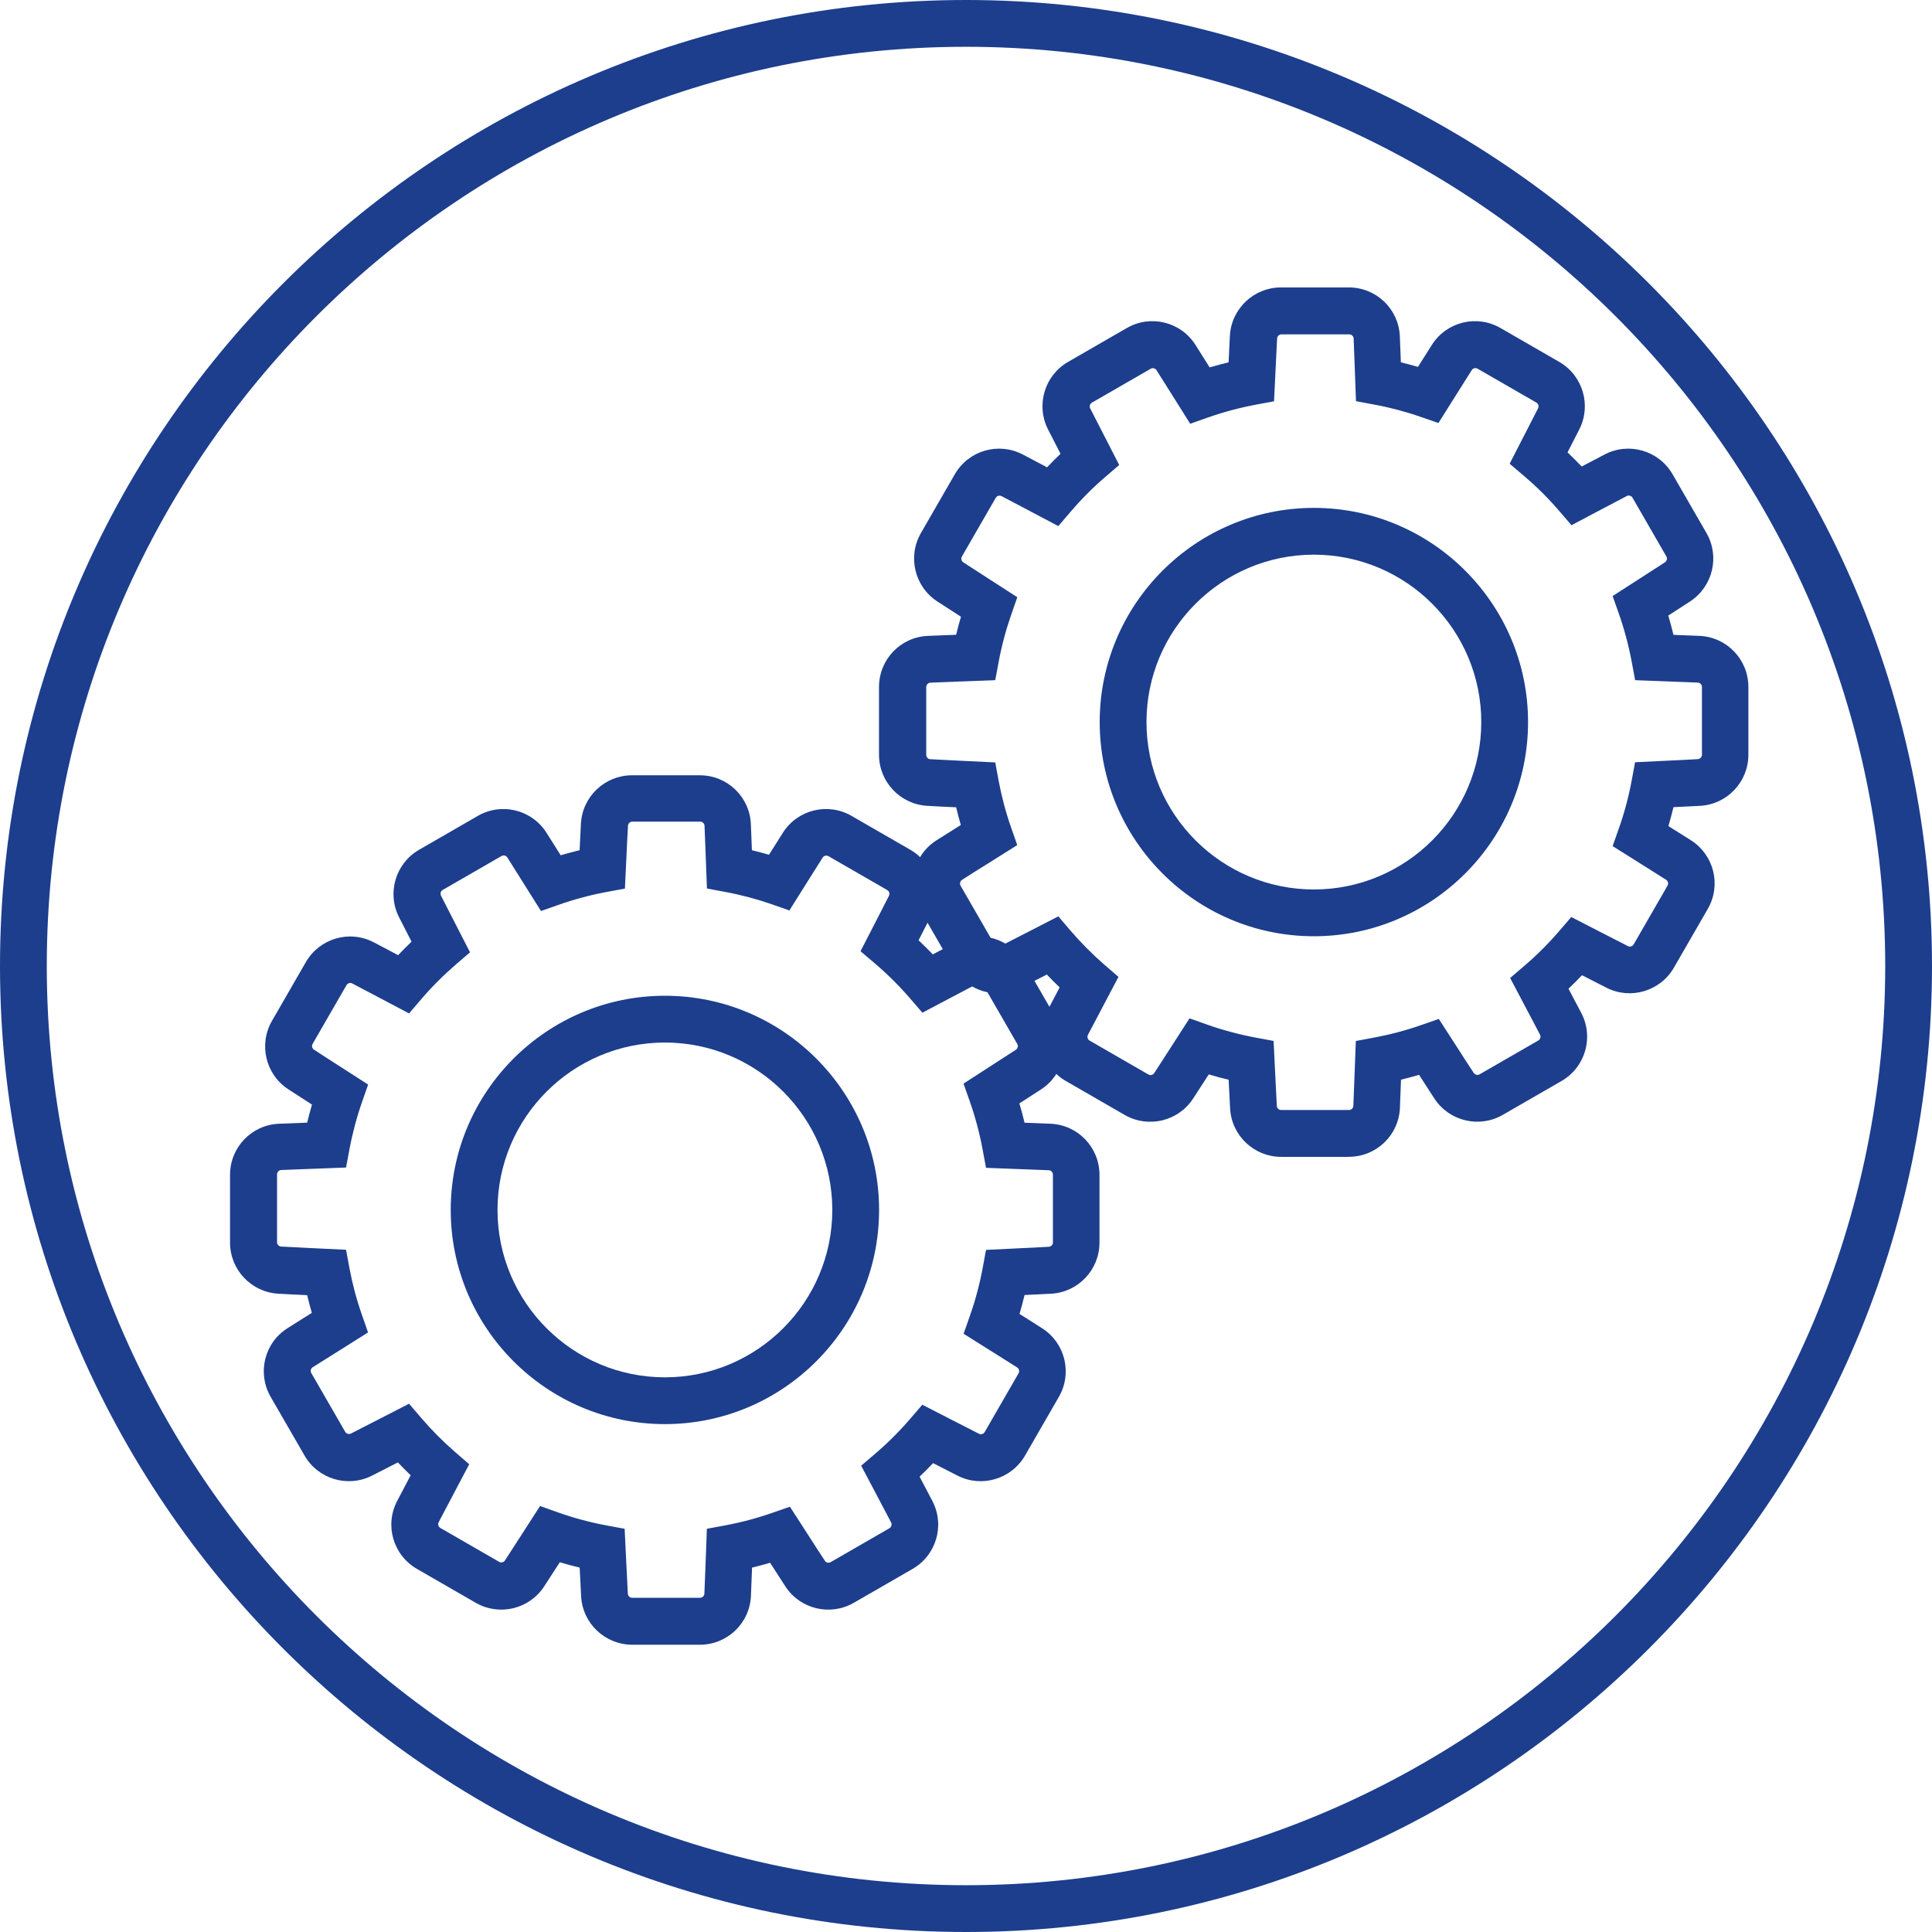 <?xml version="1.0" encoding="UTF-8"?>
<svg id="Layer_2" data-name="Layer 2" xmlns="http://www.w3.org/2000/svg" viewBox="0 0 264.3 264.3">
  <defs>
    <style>
      .cls-1 {
        fill: #1d3e8d;
      }
    </style>
  </defs>
  <g id="Layer_1-2" data-name="Layer 1">
    <g>
      <path class="cls-1" d="m132.15,264.3C59.28,264.3,0,205.01,0,132.15S59.28,0,132.15,0s132.15,59.28,132.15,132.15-59.28,132.15-132.15,132.15Zm0-257.9C62.81,6.4,6.4,62.81,6.4,132.15s56.41,125.75,125.75,125.75,125.75-56.41,125.75-125.75S201.49,6.4,132.15,6.4Z"/>
      <g>
        <path class="cls-1" d="m95.76,225h-9.27c-3.71,0-6.78-2.9-6.99-6.6-.07-1.32-.14-2.63-.2-3.95-.91-.22-1.82-.46-2.72-.73-.71,1.11-1.43,2.22-2.15,3.32-2.03,3.1-6.14,4.08-9.36,2.22l-8.03-4.63c-3.25-1.88-4.45-5.96-2.71-9.29.61-1.18,1.23-2.35,1.85-3.52-.6-.57-1.18-1.16-1.75-1.76-1.18.61-2.37,1.22-3.56,1.82-3.31,1.67-7.36.46-9.21-2.76l-4.63-8.02c-1.88-3.26-.87-7.39,2.3-9.4,1.11-.71,2.22-1.4,3.33-2.1-.23-.8-.45-1.61-.64-2.42-1.32-.06-2.63-.12-3.95-.2-3.7-.21-6.6-3.28-6.6-6.99v-9.27c0-3.76,2.94-6.83,6.69-6.99,1.29-.06,2.57-.1,3.86-.15.2-.83.42-1.65.66-2.47-1.09-.7-2.17-1.4-3.25-2.1-3.1-2.03-4.08-6.14-2.22-9.36l4.63-8.03c1.88-3.25,5.96-4.45,9.29-2.71,1.12.58,2.22,1.17,3.33,1.76.6-.63,1.21-1.25,1.84-1.85-.58-1.12-1.15-2.24-1.72-3.36-1.67-3.31-.46-7.36,2.75-9.21l8.03-4.63c3.25-1.88,7.38-.87,9.4,2.3.65,1.02,1.3,2.05,1.94,3.08.86-.25,1.72-.48,2.59-.69.06-1.22.12-2.44.18-3.65.21-3.7,3.28-6.6,6.99-6.6h9.27c3.76,0,6.83,2.94,6.99,6.69.05,1.19.1,2.38.14,3.56.79.19,1.57.4,2.34.62.63-1.01,1.26-2.01,1.9-3.01,2.02-3.17,6.15-4.18,9.4-2.3l8.03,4.63c3.21,1.86,4.42,5.9,2.75,9.21-.54,1.06-1.08,2.12-1.62,3.17.67.63,1.31,1.27,1.95,1.93,1.04-.55,2.09-1.11,3.14-1.65,3.33-1.74,7.41-.54,9.29,2.71l4.63,8.03c1.86,3.21.88,7.32-2.22,9.36-1,.65-2,1.3-3,1.94.26.87.5,1.75.71,2.64,1.19.04,2.38.09,3.56.14h0c3.75.16,6.69,3.24,6.69,6.99v9.27c0,3.71-2.9,6.78-6.6,6.99-1.22.07-2.44.13-3.65.18-.21.87-.44,1.74-.69,2.59,1.03.65,2.06,1.29,3.08,1.95,3.17,2.02,4.18,6.15,2.3,9.4l-4.63,8.03c-1.86,3.21-5.9,4.42-9.21,2.75-1.12-.57-2.24-1.14-3.36-1.72-.6.63-1.22,1.25-1.85,1.85.59,1.11,1.17,2.22,1.75,3.33,1.74,3.33.54,7.41-2.71,9.29l-8.03,4.63c-3.22,1.86-7.33.88-9.36-2.22-.71-1.08-1.4-2.16-2.1-3.25-.82.24-1.64.46-2.47.66-.05,1.29-.09,2.57-.15,3.86-.16,3.75-3.24,6.69-6.99,6.69Zm-21.84-18.96l2.39.85c2.14.76,4.38,1.37,6.66,1.79l2.48.46.23,4.7c.07,1.39.13,2.79.21,4.18.02.32.28.56.6.56h9.27c.32,0,.59-.25.6-.57.06-1.42.11-2.84.17-4.26l.17-4.61,2.52-.47c2.2-.41,4.37-.99,6.46-1.72l2.38-.83,2.57,3.98c.73,1.14,1.46,2.28,2.21,3.41.17.27.53.35.8.19l8.03-4.63c.27-.16.38-.52.24-.79-.61-1.17-1.23-2.34-1.85-3.51l-2.25-4.26,1.94-1.66c1.71-1.46,3.31-3.06,4.78-4.77l1.64-1.91,4.21,2.16c1.18.61,2.35,1.21,3.54,1.81.28.14.63.04.79-.24l4.63-8.03c.16-.27.07-.64-.19-.8-1.12-.71-2.25-1.42-3.37-2.12l-3.96-2.49.85-2.41c.75-2.12,1.34-4.33,1.76-6.58l.46-2.48,4.67-.23c1.31-.06,2.61-.12,3.92-.2.32-.02.56-.28.56-.6v-9.27c0-.32-.25-.59-.57-.6h0c-1.31-.06-2.61-.1-3.92-.15l-4.66-.18-.47-2.52c-.42-2.26-1.02-4.49-1.77-6.62l-.84-2.38,3.99-2.58c1.06-.68,2.12-1.36,3.17-2.05.26-.17.35-.53.19-.8l-4.63-8.03c-.16-.27-.51-.38-.79-.23-1.13.59-2.25,1.18-3.37,1.78l-4.19,2.21-1.66-1.93c-1.49-1.73-3.13-3.36-4.87-4.84l-1.93-1.64,2.18-4.24c.57-1.11,1.15-2.23,1.71-3.34.14-.28.04-.63-.24-.79l-8.03-4.63c-.28-.16-.64-.07-.8.19-.69,1.09-1.38,2.18-2.06,3.27l-2.49,3.96-2.4-.84c-2.07-.72-4.21-1.29-6.37-1.69l-2.51-.47-.18-4.79c-.05-1.26-.09-2.53-.15-3.79-.01-.31-.28-.57-.6-.57h-9.27c-.32,0-.58.25-.6.56-.08,1.33-.14,2.66-.2,3.99l-.22,4.61-2.49.46c-2.24.42-4.46,1.01-6.58,1.76l-2.41.85-2.54-4.04c-.69-1.1-1.38-2.2-2.07-3.29-.17-.27-.53-.35-.8-.19l-8.03,4.63c-.28.16-.38.51-.24.79.59,1.17,1.19,2.34,1.79,3.5l2.18,4.25-1.91,1.64c-1.7,1.47-3.31,3.07-4.77,4.78l-1.66,1.94-4.24-2.24c-1.17-.62-2.35-1.25-3.53-1.86-.28-.15-.63-.04-.79.23l-4.63,8.03c-.16.28-.08.63.19.8,1.14.75,2.3,1.49,3.45,2.23l3.95,2.54-.83,2.38c-.73,2.09-1.31,4.27-1.72,6.46l-.47,2.51-4.76.18c-1.37.05-2.74.1-4.11.16-.31.01-.57.28-.57.6v9.27c0,.32.25.58.56.6,1.37.08,2.74.14,4.11.21l4.77.23.46,2.48c.41,2.19.98,4.35,1.71,6.42l.84,2.41-3.99,2.51c-1.19.75-2.39,1.5-3.58,2.25-.27.17-.35.53-.19.8l4.63,8.03c.16.27.51.38.79.24,1.27-.64,2.53-1.29,3.79-1.94l4.16-2.14,1.64,1.92c1.43,1.67,3,3.25,4.67,4.7l1.92,1.66-2.22,4.21c-.66,1.24-1.31,2.48-1.96,3.72-.14.28-.04.63.24.79l8.03,4.63c.28.16.63.08.8-.19.76-1.16,1.51-2.33,2.26-3.5l2.57-3.99Z"/>
        <path class="cls-1" d="m90.96,194.82c-16.16,0-29.3-13.15-29.3-29.3s13.14-29.3,29.3-29.3,29.3,13.15,29.3,29.3-13.14,29.3-29.3,29.3Zm0-52.2c-12.63,0-22.9,10.27-22.9,22.9s10.27,22.9,22.9,22.9,22.9-10.27,22.9-22.9-10.27-22.9-22.9-22.9Z"/>
      </g>
      <g>
        <path class="cls-1" d="m184.54,158.26h-9.27c-3.71,0-6.78-2.9-6.99-6.6-.07-1.32-.14-2.63-.2-3.95-.92-.22-1.82-.46-2.72-.73-.71,1.11-1.43,2.22-2.15,3.32-2.03,3.1-6.14,4.08-9.36,2.22l-8.03-4.63c-3.26-1.88-4.45-5.96-2.71-9.29.61-1.18,1.23-2.35,1.85-3.52-.6-.57-1.18-1.16-1.75-1.76-1.18.61-2.37,1.22-3.56,1.82-3.31,1.67-7.36.46-9.21-2.75l-4.63-8.03c-1.88-3.25-.87-7.38,2.3-9.4,1.11-.71,2.22-1.4,3.33-2.1-.23-.8-.45-1.61-.64-2.42-1.32-.06-2.63-.12-3.95-.2-3.7-.21-6.6-3.28-6.6-6.99v-9.27c0-3.76,2.94-6.83,6.69-6.99,1.29-.06,2.58-.1,3.86-.15.2-.83.42-1.65.66-2.47-1.09-.7-2.17-1.39-3.25-2.1-3.1-2.03-4.08-6.14-2.22-9.36l4.63-8.03c1.88-3.25,5.96-4.44,9.29-2.71,1.11.58,2.22,1.17,3.33,1.76.6-.63,1.21-1.25,1.84-1.85-.58-1.12-1.15-2.24-1.72-3.36-1.67-3.31-.46-7.36,2.75-9.21l8.03-4.63c3.25-1.88,7.38-.87,9.4,2.3.65,1.02,1.3,2.05,1.94,3.08.86-.25,1.72-.48,2.59-.69.06-1.22.12-2.43.18-3.65.21-3.7,3.28-6.6,6.99-6.6h9.27c3.76,0,6.83,2.94,6.99,6.69.05,1.19.1,2.38.14,3.56.79.19,1.57.4,2.34.62.63-1.01,1.26-2.01,1.9-3.01,2.02-3.17,6.15-4.18,9.4-2.3l8.03,4.63c3.21,1.86,4.42,5.9,2.75,9.21-.54,1.06-1.08,2.12-1.62,3.17.66.63,1.31,1.27,1.94,1.93,1.04-.55,2.09-1.11,3.14-1.65,3.33-1.73,7.41-.54,9.29,2.71l4.63,8.03c1.86,3.21.88,7.32-2.22,9.36-1,.65-2,1.3-3,1.94.26.87.5,1.75.71,2.64,1.19.04,2.38.09,3.56.14h0c3.75.16,6.69,3.24,6.69,6.99v9.27c0,3.71-2.9,6.78-6.6,6.99-1.22.07-2.43.13-3.65.18-.21.87-.44,1.74-.69,2.59,1.03.65,2.06,1.29,3.08,1.94,3.17,2.02,4.18,6.15,2.3,9.4l-4.63,8.03c-1.86,3.21-5.9,4.42-9.21,2.75-1.12-.57-2.24-1.14-3.36-1.72-.6.63-1.22,1.25-1.85,1.85.59,1.11,1.18,2.22,1.76,3.33,1.73,3.33.54,7.41-2.71,9.29l-8.03,4.63c-3.21,1.86-7.33.88-9.36-2.22-.71-1.08-1.4-2.16-2.1-3.25-.82.24-1.64.46-2.47.66-.05,1.29-.09,2.58-.15,3.86-.16,3.75-3.23,6.69-6.99,6.69Zm-21.84-18.96l2.39.85c2.14.76,4.38,1.36,6.66,1.79l2.48.46.23,4.71c.07,1.39.13,2.79.21,4.18.02.32.28.56.6.56h9.27c.32,0,.59-.25.6-.57.06-1.38.11-2.76.16-4.14l.18-4.73,2.51-.47c2.2-.41,4.38-.99,6.46-1.72l2.38-.83,2.57,3.98c.73,1.14,1.46,2.28,2.21,3.41.17.26.53.35.8.19l8.03-4.63c.27-.16.38-.52.24-.79-.62-1.19-1.25-2.37-1.87-3.55l-2.22-4.21,1.94-1.66c1.71-1.46,3.31-3.06,4.78-4.77l1.64-1.91,4.2,2.16c1.18.61,2.36,1.22,3.55,1.82.28.14.63.04.79-.24l4.63-8.03c.16-.27.07-.64-.19-.8-1.1-.7-2.21-1.39-3.31-2.09l-4.01-2.52.85-2.41c.75-2.12,1.34-4.33,1.76-6.58l.46-2.48,4.69-.23c1.3-.06,2.6-.12,3.9-.2.31-.02.56-.29.56-.6v-9.27c0-.32-.26-.59-.57-.6-1.28-.06-2.55-.1-3.83-.15l-4.74-.18-.47-2.51c-.42-2.26-1.02-4.49-1.77-6.62l-.84-2.38,3.97-2.56c1.07-.68,2.13-1.37,3.19-2.06.26-.17.35-.53.19-.8l-4.63-8.03c-.16-.28-.52-.38-.79-.23-1.15.6-2.29,1.2-3.44,1.81l-4.12,2.18-1.66-1.93c-1.49-1.74-3.13-3.37-4.87-4.84l-1.93-1.64,2.12-4.13c.59-1.15,1.19-2.3,1.77-3.45.14-.28.04-.63-.24-.79l-8.03-4.63c-.28-.16-.64-.07-.8.19-.69,1.08-1.37,2.16-2.05,3.25l-2.51,3.99-2.4-.83c-2.06-.72-4.21-1.29-6.37-1.69l-2.51-.47-.17-4.63c-.05-1.31-.1-2.63-.15-3.94-.01-.31-.28-.57-.6-.57h-9.27c-.32,0-.58.25-.6.56-.07,1.29-.13,2.57-.19,3.86l-.23,4.74-2.48.46c-2.24.42-4.46,1.01-6.58,1.76l-2.41.85-2.55-4.06c-.68-1.09-1.37-2.18-2.06-3.27-.17-.27-.53-.35-.8-.19l-8.03,4.63c-.28.16-.38.51-.24.79.59,1.17,1.19,2.33,1.79,3.49l2.18,4.25-1.91,1.64c-1.71,1.47-3.31,3.08-4.76,4.78l-1.66,1.94-4.22-2.23c-1.18-.63-2.36-1.25-3.55-1.87-.28-.15-.64-.04-.79.23l-4.63,8.03c-.16.28-.08.63.19.8,1.14.74,2.28,1.48,3.42,2.21l3.97,2.56-.83,2.38c-.73,2.09-1.31,4.26-1.72,6.46l-.47,2.51-4.79.18c-1.36.05-2.72.1-4.08.16-.31.01-.57.28-.57.6v9.27c0,.32.25.59.56.6,1.37.08,2.74.14,4.11.21l4.77.23.46,2.48c.41,2.18.98,4.34,1.71,6.42l.84,2.41-4.06,2.55c-1.17.73-2.34,1.46-3.5,2.21-.26.17-.35.53-.19.8l4.63,8.03c.16.28.51.38.79.24,1.27-.64,2.53-1.29,3.79-1.94l4.16-2.14,1.64,1.92c1.43,1.67,3.01,3.26,4.67,4.7l1.92,1.66-2.22,4.21c-.66,1.24-1.31,2.48-1.96,3.72-.14.28-.04.64.24.79l8.03,4.63c.27.16.63.07.8-.19.76-1.16,1.51-2.33,2.26-3.5l2.57-3.99Z"/>
        <path class="cls-1" d="m179.74,128.08c-16.16,0-29.3-13.15-29.3-29.3s13.14-29.3,29.3-29.3,29.3,13.15,29.3,29.3-13.14,29.3-29.3,29.3Zm0-52.2c-12.63,0-22.9,10.27-22.9,22.9s10.27,22.9,22.9,22.9,22.9-10.27,22.9-22.9-10.27-22.9-22.9-22.9Z"/>
      </g>
    </g>
  </g>
</svg>